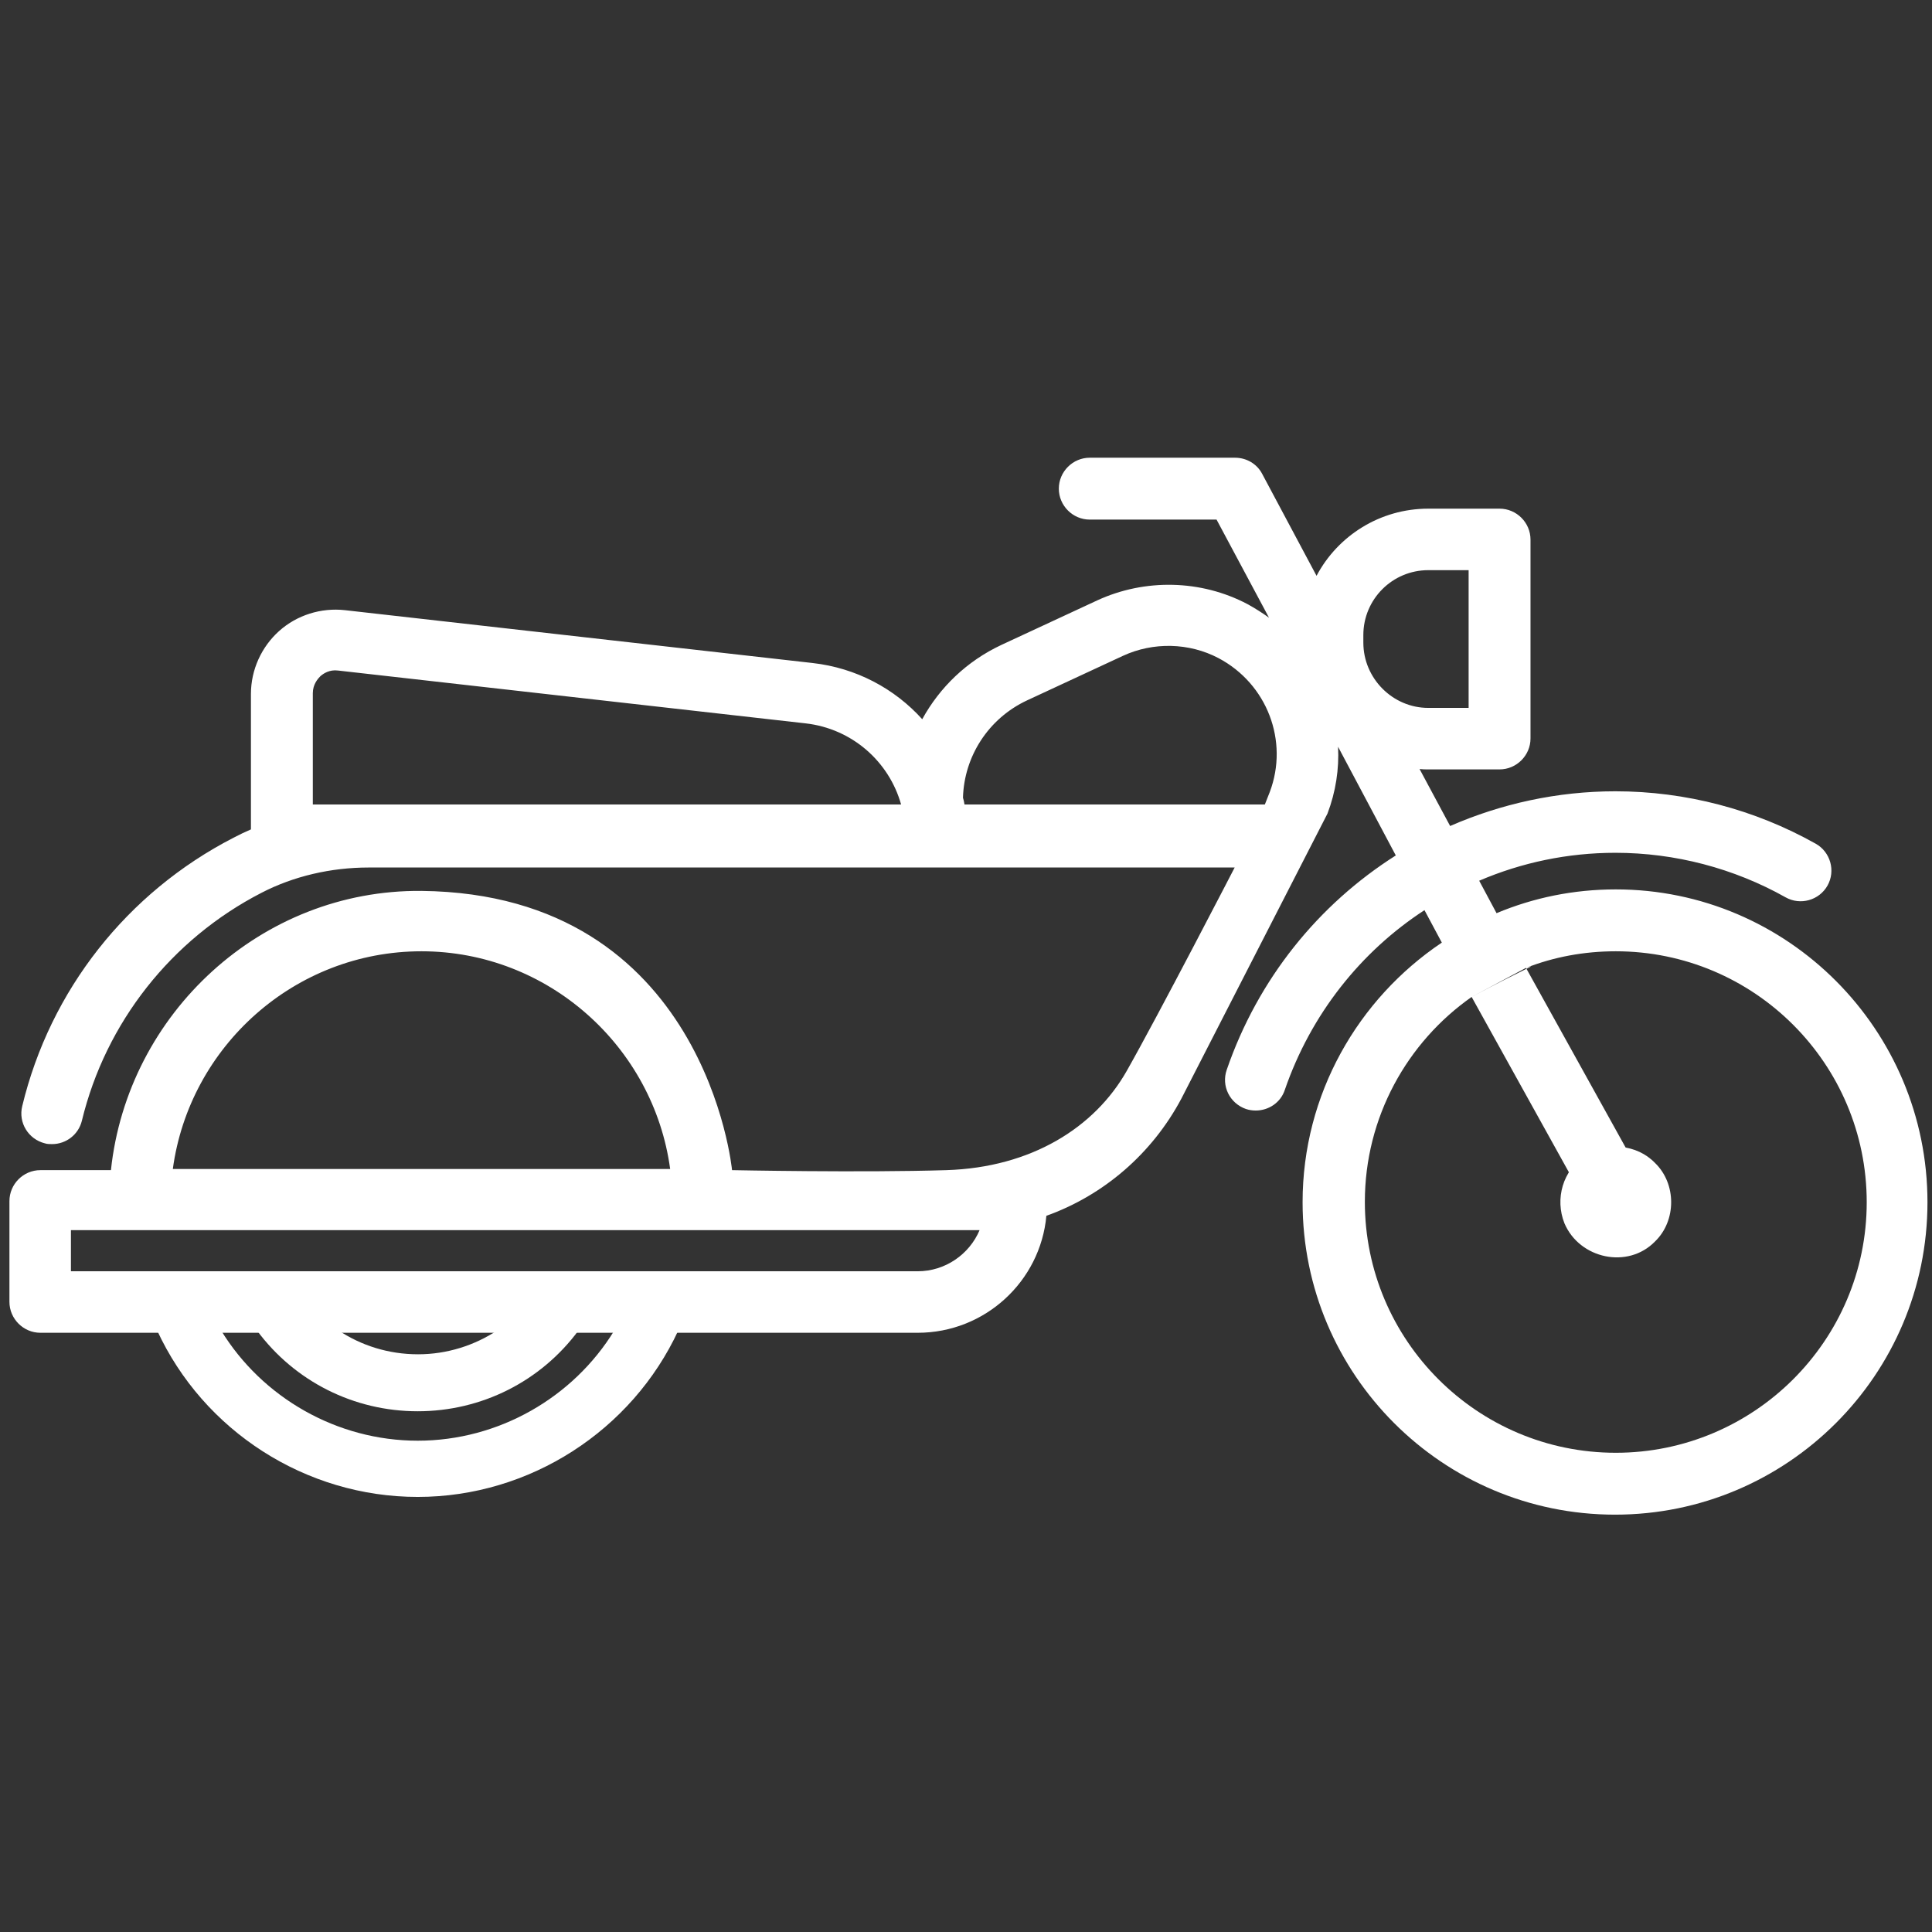 <?xml version="1.0" encoding="utf-8"?>
<!-- Generator: Adobe Illustrator 20.0.0, SVG Export Plug-In . SVG Version: 6.00 Build 0)  -->
<svg version="1.1" id="Layer_1" xmlns="http://www.w3.org/2000/svg" xmlns:xlink="http://www.w3.org/1999/xlink" x="0px" y="0px"
	 viewBox="0 0 512 512" style="enable-background:new 0 0 512 512;" xml:space="preserve">
<rect x="0" y="0" width="512" height="512" fill="#333333" stroke="none"/>
<style type="text/css">
	.st0{fill:#FFFFFF;}
</style>
<g>
	<g>
		<g>
			<g>
				<g>
					<g>
						<path class="st0" d="M428.2,235.7c-11.2,0-21.8,2.2-31.6,6.3l-4.6-8.6c11.2-4.8,23.4-7.4,36.1-7.4c15.8,0,31.4,4.1,45.1,11.8
							c3.9,2.2,8.9,0.8,11.1-3.1c2.2-3.9,0.8-8.9-3.1-11.1c-16.2-9.1-34.5-13.9-53.1-13.9c-15.4,0-30.3,3.3-43.8,9.2l-8.1-15.1
							c0.8,0.1,1.5,0.1,2.3,0.1h18.9c4.5,0,8.2-3.7,8.2-8.2V143c0-4.5-3.7-8.2-8.2-8.2h-18.9c-12.8,0-24,7.2-29.6,17.8l-14.4-27
							c-1.4-2.7-4.2-4.3-7.2-4.3h-38.5c-4.5,0-8.2,3.7-8.2,8.2s3.7,8.2,8.2,8.2h33.6l13.9,26c-1.8-1.3-3.7-2.5-5.7-3.6
							c-12.3-6.5-27.2-6.8-39.8-1l-25.4,11.8c-9.2,4.3-16.4,11.3-21,19.7c-7.3-8.1-17.5-13.6-29.1-14.9l-123.9-14
							c-6.3-0.7-12.7,1.3-17.4,5.5c-4.7,4.2-7.5,10.3-7.5,16.7v35.9c-1.6,0.7-3.1,1.4-4.6,2.2c-28.2,14.5-48.6,40.4-56,71.1
							c-1.1,4.4,1.6,8.8,6,9.9c0.6,0.2,1.3,0.2,1.9,0.2c3.7,0,7-2.5,7.9-6.2c6.3-26,23.7-48.1,47.6-60.4c8.5-4.4,18.4-6.7,28.4-6.7
							H109h218.2c0,0-20.1,38.9-28.6,53.9s-25.3,25.6-47.8,26.3c-22.5,0.7-56.8,0-56.8,0s-6.9-73.2-82.3-74
							c-42.5-0.4-77.9,32.5-82.3,74H10.7c-4.5,0-8.2,3.7-8.2,8.2V345c0,4.5,3.7,8.2,8.2,8.2h25.8h150.4h56.3
							c17.8,0,32.5-13.6,34.1-31c15.1-5.4,28-16.4,35.8-31.1l38.7-75.5c2.2-5.8,3.1-11.8,2.8-17.7l15.3,28.8
							c-20.5,13-36.5,32.7-44.8,56.8c-1.5,4.3,0.8,8.9,5.1,10.4c0.9,0.3,1.8,0.4,2.6,0.4c3.4,0,6.6-2.1,7.7-5.5
							c6.9-20,20.1-36.6,37-47.6l4.6,8.6c-22.2,14.9-36.9,40.2-36.9,68.8c0,45.7,37.1,82.8,82.8,82.8s82.8-37.1,82.8-82.8
							S473.8,235.7,428.2,235.7z M109.1,213.2L109.1,213.2H97.8H82.9v-29.5c0-2.3,1.3-3.8,2-4.5c0.8-0.7,2.4-1.8,4.7-1.5l123.9,14
							c12.3,1.4,22.1,10.1,25.3,21.5H109.1L109.1,213.2z M111.7,252.1c33.5,0,61.5,25.2,65.9,57.7H45.8
							C50.2,277.3,78.1,252.1,111.7,252.1z M243.2,336.9H18.8V326h240.8C256.9,332.4,250.5,336.9,243.2,336.9z M336.5,209.9
							l-1.3,3.3h-79.6c-0.1-0.6-0.2-1.2-0.4-1.8c0.3-10.9,6.7-21,17-25.8l25.4-11.8c8-3.7,17.5-3.5,25.3,0.6
							C335.8,181.2,341.6,196.4,336.5,209.9z M361.3,170.3v-2c0-9.5,7.7-17.2,17.2-17.2h10.7v36.5h-10.7
							C369.1,187.6,361.3,179.8,361.3,170.3z M390,264.2l28.9,52.1c1.5,2.8,4.3,4.3,7.2,4.3c1.3,0,2.6-0.3,3.8-1
							c4-2.1,5.5-7.1,3.4-11l-28.9-52.1C408.1,255.3,404.4,256.5,390,264.2z M428.2,385c-36.7,0-66.5-29.8-66.5-66.5
							c0-22.4,11.2-42.3,28.3-54.3l14.4-7.7c7.4-2.9,15.4-4.4,23.8-4.4c36.7,0,66.5,29.8,66.5,66.5S464.8,385,428.2,385z"/>
						<path class="st0" d="M414.6,324.2C414.7,324.6,414.7,324.4,414.6,324.2c4,9.4,16.8,12.2,24,4.8c5.7-5.5,5.7-15.3,0-20.8
							c-4.8-5-12.9-5.7-18.6-1.8C414.2,310.1,412,317.7,414.6,324.2C414.5,323.9,414.4,323.8,414.6,324.2z"/>
					</g>
				</g>
			</g>
			<g>
				<g>
					<g>
						<path class="st0" d="M41.6,352.5c12.3,26.7,39.4,44.2,69.1,44.2s56.8-17.6,69.1-44.2 M110.7,381.8
							c-21.4,0-41.2-11.4-52.1-29.2h9.5c10,13.5,25.7,21.4,42.6,21.4s32.6-7.9,42.6-21.4h9.5C151.9,370.4,132.1,381.8,110.7,381.8z
							 M89.6,352.5h42.3c-6.2,4.1-13.5,6.4-21.1,6.4C103,358.9,95.7,356.6,89.6,352.5z"/>
					</g>
				</g>
			</g>
		</g>
	</g>
</g>
</svg>

